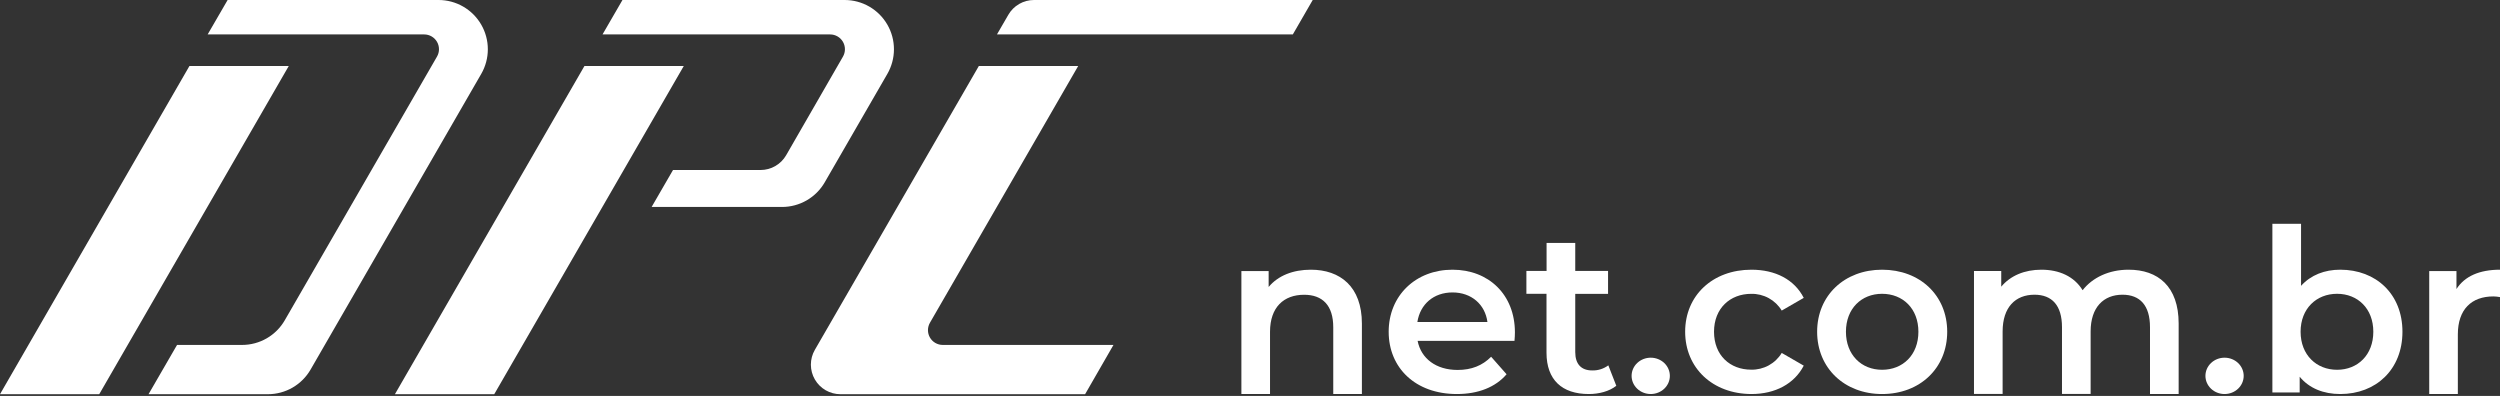 <svg width="1307" height="207" viewBox="0 0 1307 207" fill="none" xmlns="http://www.w3.org/2000/svg">
    <rect x="0" y="0" width="1307" height="207" fill="#333333" stroke="none"/>
    <path d="M712 169.167V206H697.025V171.075C697.025 159.642 691.395 154.104 681.814 154.104C671.158 154.104 663.968 160.604 663.968 173.478V205.978H649V141.725H663.247V150.029C668.163 144.113 675.948 141 685.324 141C700.594 141 712 149.792 712 169.167Z" fill="white"/>
    <path d="M791.776 178.194H741.128C742.94 187.465 750.782 193.407 762.041 193.407C769.289 193.407 774.97 191.144 779.567 186.516L787.639 195.663C781.839 202.438 772.787 206 761.647 206C740.006 206 726 192.334 726 173.442C726 154.549 740.11 141 759.367 141C778.223 141 791.999 153.958 791.999 173.799C792.014 174.989 791.895 176.77 791.776 178.194ZM741.001 168.332H777.629C776.418 159.185 769.289 152.885 759.382 152.885C749.475 152.885 742.457 159.068 741.001 168.332Z" fill="white"/>
    <path d="M845 201.684C841.405 204.564 836.013 206 830.613 206C816.616 206 808.512 198.569 808.512 184.422V153.616H798V141.656H808.549V127H823.541V141.656H840.69V153.645H823.541V184.09C823.541 190.328 826.657 193.664 832.381 193.664C835.418 193.756 838.396 192.816 840.83 190.998L845 201.684Z" fill="white"/>
    <path d="M853 196.5C853 193.98 854.054 191.564 855.929 189.782C857.804 188.001 860.348 187 863 187C865.652 187 868.196 188.001 870.071 189.782C871.946 191.564 873 193.98 873 196.5C873 199.02 871.946 201.436 870.071 203.218C868.196 204.999 865.652 206 863 206C860.348 206 857.804 204.999 855.929 203.218C854.054 201.436 853 199.02 853 196.5Z" fill="white"/>
    <path d="M881 173.412C881 154.449 895.396 141 915.645 141C928.125 141 938.083 146.105 943 155.726L931.486 162.37C929.845 159.646 927.504 157.401 924.7 155.863C921.897 154.326 918.732 153.551 915.527 153.618C904.47 153.618 896.089 161.218 896.089 173.442C896.089 185.79 904.485 193.265 915.527 193.265C918.732 193.332 921.897 192.558 924.7 191.02C927.504 189.483 929.845 187.237 931.486 184.513L943 191.158C938.083 200.639 928.125 206 915.645 206C895.374 205.942 881 192.405 881 173.412Z" fill="white"/>
    <path d="M950 173.442C950 154.461 964.339 141 983.941 141C1003.76 141 1018 154.432 1018 173.442C1018 192.451 1003.78 206 983.941 206C964.339 206 950 192.451 950 173.442ZM1002.94 173.442C1002.94 161.323 994.814 153.6 983.941 153.6C973.185 153.6 965.058 161.323 965.058 173.442C965.058 185.56 973.185 193.32 983.941 193.32C994.814 193.32 1002.94 185.56 1002.94 173.442Z" fill="white"/>
    <path d="M1139 169.146V206H1124.02V171.055C1124.02 159.616 1118.75 154.074 1109.64 154.074C1099.81 154.074 1092.98 160.578 1092.98 173.311V205.948H1078.01V171.055C1078.01 159.616 1072.74 154.074 1063.63 154.074C1053.69 154.074 1046.97 160.578 1046.97 173.311V205.948H1032V141.688H1046.25V149.879C1051.05 144.1 1058.48 141 1067.22 141C1076.57 141 1084.36 144.492 1088.79 151.721C1093.95 145.099 1102.58 141 1112.76 141C1128.22 140.963 1139 149.76 1139 169.146Z" fill="white"/>
    <path d="M1153 196.5C1153 193.98 1154.05 191.564 1155.93 189.782C1157.8 188.001 1160.35 187 1163 187C1165.65 187 1168.2 188.001 1170.07 189.782C1171.95 191.564 1173 193.98 1173 196.5C1173 199.02 1171.95 201.436 1170.07 203.218C1168.2 204.999 1165.65 206 1163 206C1160.35 206 1157.8 204.999 1155.93 203.218C1154.05 201.436 1153 199.02 1153 196.5V196.5Z" fill="white"/>
    <path d="M1256 173.44C1256 193.151 1242.21 206 1223.5 206C1214.74 206 1207.29 203.029 1202.27 196.969V205.168H1188V117H1202.99V149.436C1208.14 143.734 1215.34 140.997 1223.5 140.997C1242.18 140.997 1256 153.714 1256 173.44ZM1240.77 173.44C1240.77 161.321 1232.61 153.597 1221.82 153.597C1211.03 153.597 1202.75 161.321 1202.75 173.44C1202.75 185.559 1211.03 193.319 1221.82 193.319C1232.61 193.319 1240.77 185.559 1240.77 173.44Z" fill="white"/>
    <path d="M1307 141V155.324C1305.86 155.1 1304.69 154.981 1303.53 154.969C1292.15 154.969 1284.96 161.705 1284.96 174.824V206H1270V141.725H1284.24V151.109C1288.56 144.372 1296.34 141 1307 141Z" fill="white"/>
    <path d="M99.03 34.52L0 206.09H51.88L150.96 34.52H99.03Z" fill="white"/>
    <path d="M229.28 2.72921e-08H119L108.56 18H221.77C223.127 18 224.461 18.358 225.636 19.037C226.811 19.716 227.787 20.692 228.465 21.868C229.143 23.044 229.499 24.377 229.499 25.735C229.498 27.092 229.14 28.425 228.46 29.6L148.87 167.45C146.609 171.366 143.357 174.618 139.441 176.879C135.524 179.14 131.082 180.33 126.56 180.33H92.56L77.65 206.09H140.06C144.582 206.09 149.024 204.9 152.941 202.639C156.857 200.378 160.109 197.126 162.37 193.21L251.59 38.64C253.851 34.724 255.041 30.282 255.041 25.76C255.041 21.238 253.851 16.796 251.59 12.88C249.329 8.963 246.077 5.712 242.16 3.451C238.244 1.19 233.802 -0 229.28 2.72921e-08V2.72921e-08Z" fill="white"/>
    <path d="M686.29 5.03244e-08H540.55C537.836 -0 535.17 0.714 532.819 2.071C530.469 3.428 528.517 5.38 527.16 7.73L521.21 18H675.89L686.29 5.03244e-08Z" fill="white"/>
    <path d="M486.17 168.74L563.67 34.52H511.73L426 182.91C424.642 185.26 423.927 187.925 423.927 190.639C423.927 193.352 424.642 196.018 425.999 198.368C427.356 200.718 429.308 202.669 431.659 204.024C434.01 205.38 436.676 206.092 439.39 206.09H567.29L582.12 180.33H492.82C491.468 180.322 490.141 179.959 488.973 179.277C487.805 178.596 486.836 177.62 486.162 176.447C485.489 175.274 485.136 173.945 485.137 172.593C485.139 171.24 485.495 169.912 486.17 168.74V168.74Z" fill="white"/>
    <path d="M431.17 95.32L463.9 38.65C466.163 34.734 467.355 30.292 467.357 25.769C467.359 21.247 466.17 16.804 463.909 12.886C461.649 8.969 458.398 5.716 454.481 3.454C450.565 1.192 446.123 0.001 441.6 0L325.42 0L315 18H434C435.357 18.002 436.69 18.36 437.864 19.039C439.039 19.718 440.015 20.694 440.694 21.869C441.372 23.044 441.73 24.377 441.731 25.733C441.732 27.09 441.377 28.424 440.7 29.6L411 81.15C409.645 83.5 407.695 85.451 405.346 86.808C402.997 88.165 400.333 88.879 397.62 88.88H351.85L340.67 108.2H408.86C413.382 108.198 417.823 107.007 421.739 104.746C425.655 102.486 428.907 99.235 431.17 95.32V95.32Z" fill="white"/>
    <path d="M305.54 34.52L206.46 206.09H258.39L357.47 34.52H305.54Z" fill="white"/>
    </svg>
    
